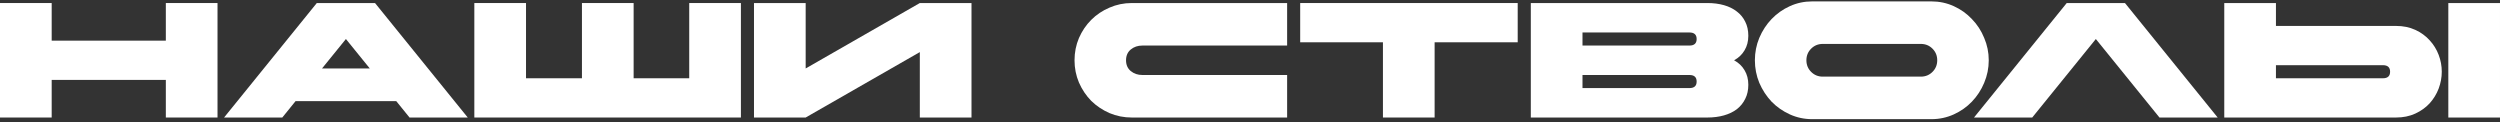 <svg width="840" height="41" viewBox="0 0 840 41" fill="none" xmlns="http://www.w3.org/2000/svg">
<rect x="0" y="0" width="840" height="41" fill="#333333" stroke="none"/>
<path d="M747.354 1.021H764.718V8.714H805.051C807.469 8.714 809.63 9.153 811.535 10.032C813.44 10.912 815.052 12.084 816.371 13.549C817.69 14.978 818.697 16.608 819.393 18.44C820.089 20.271 820.437 22.158 820.437 24.1C820.437 26.005 820.089 27.891 819.393 29.759C818.697 31.591 817.69 33.24 816.371 34.705C815.052 36.134 813.44 37.288 811.535 38.167C809.63 39.046 807.469 39.486 805.051 39.486H747.354V1.021ZM822.635 1.021H839.999V39.486H822.635V1.021ZM764.718 21.902V26.298H800.655C802.267 26.298 803.073 25.565 803.073 24.1C803.073 22.634 802.267 21.902 800.655 21.902H764.718Z" fill="white"/>
<path d="M682.828 39.486H663.266L694.422 1.021H713.985L745.141 39.486H725.579L704.204 13.11L682.828 39.486Z" fill="white"/>
<path d="M648.987 0.471C651.624 0.471 654.115 1.002 656.46 2.065C658.805 3.127 660.838 4.574 662.559 6.406C664.318 8.201 665.692 10.307 666.681 12.725C667.706 15.106 668.219 17.616 668.219 20.253C668.219 22.891 667.706 25.418 666.681 27.836C665.692 30.217 664.318 32.324 662.559 34.155C660.838 35.95 658.805 37.379 656.46 38.442C654.115 39.504 651.624 40.035 648.987 40.035H608.873C606.236 40.035 603.745 39.504 601.4 38.442C599.055 37.379 597.004 35.95 595.246 34.155C593.524 32.324 592.15 30.217 591.124 27.836C590.135 25.418 589.641 22.891 589.641 20.253C589.641 17.616 590.135 15.106 591.124 12.725C592.15 10.307 593.524 8.201 595.246 6.406C597.004 4.574 599.055 3.127 601.4 2.065C603.745 1.002 606.236 0.471 608.873 0.471H648.987ZM645.415 14.758H612.445C610.906 14.758 609.606 15.289 608.544 16.352C607.481 17.414 606.95 18.715 606.95 20.253C606.95 21.792 607.481 23.092 608.544 24.154C609.606 25.217 610.906 25.748 612.445 25.748H645.415C646.954 25.748 648.254 25.217 649.316 24.154C650.379 23.092 650.91 21.792 650.91 20.253C650.91 18.715 650.379 17.414 649.316 16.352C648.254 15.289 646.954 14.758 645.415 14.758Z" fill="white"/>
<path d="M514.353 1.021H573.699C575.714 1.021 577.564 1.259 579.249 1.735C580.934 2.211 582.381 2.925 583.59 3.878C584.799 4.794 585.733 5.929 586.392 7.285C587.088 8.64 587.436 10.216 587.436 12.011C587.436 13.879 587.015 15.509 586.172 16.901C585.366 18.293 584.194 19.41 582.656 20.253C584.194 21.096 585.366 22.213 586.172 23.605C587.015 24.997 587.436 26.627 587.436 28.496C587.436 30.291 587.088 31.866 586.392 33.221C585.733 34.577 584.799 35.731 583.59 36.683C582.381 37.599 580.934 38.295 579.249 38.771C577.564 39.248 575.714 39.486 573.699 39.486H514.353V1.021ZM531.717 15.307H567.654C569.266 15.307 570.072 14.575 570.072 13.11C570.072 11.644 569.266 10.912 567.654 10.912H531.717V15.307ZM567.654 29.595C569.266 29.595 570.072 28.862 570.072 27.397C570.072 25.931 569.266 25.199 567.654 25.199H531.717V29.595H567.654Z" fill="white"/>
<path d="M464.668 14.209H436.863V1.021H509.947V14.209H482.032V39.486H464.668V14.209Z" fill="white"/>
<path d="M432.475 39.486H380.273C377.635 39.486 375.144 38.991 372.799 38.002C370.455 36.976 368.403 35.602 366.645 33.881C364.923 32.122 363.549 30.071 362.524 27.726C361.535 25.382 361.04 22.891 361.04 20.253C361.04 17.616 361.535 15.124 362.524 12.78C363.549 10.435 364.923 8.402 366.645 6.68C368.403 4.922 370.455 3.548 372.799 2.559C375.144 1.533 377.635 1.021 380.273 1.021H432.475V15.307H383.844C382.306 15.307 381.005 15.747 379.943 16.626C378.881 17.506 378.349 18.715 378.349 20.253C378.349 21.792 378.881 23.001 379.943 23.88C381.005 24.759 382.306 25.199 383.844 25.199H432.475V39.486Z" fill="white"/>
<path d="M326.424 39.486H309.059V17.506L270.704 39.486H253.34V1.021H270.704V23.001L309.059 1.021H326.424V39.486Z" fill="white"/>
<path d="M195.534 1.021H212.898V26.298H231.581V1.021H248.946V39.486H159.377V1.021H176.741V26.298H195.534V1.021Z" fill="white"/>
<path d="M157.164 39.486H137.602L133.151 33.991H99.301L94.85 39.486H75.288L106.445 1.021H126.007L157.164 39.486ZM124.249 23.001L116.226 13.11L108.203 23.001H124.249Z" fill="white"/>
<path d="M0 1.021H17.364V13.659H55.719V1.021H73.084V39.486H55.719V26.847H17.364V39.486H0V1.021Z" fill="white"/>
</svg>
